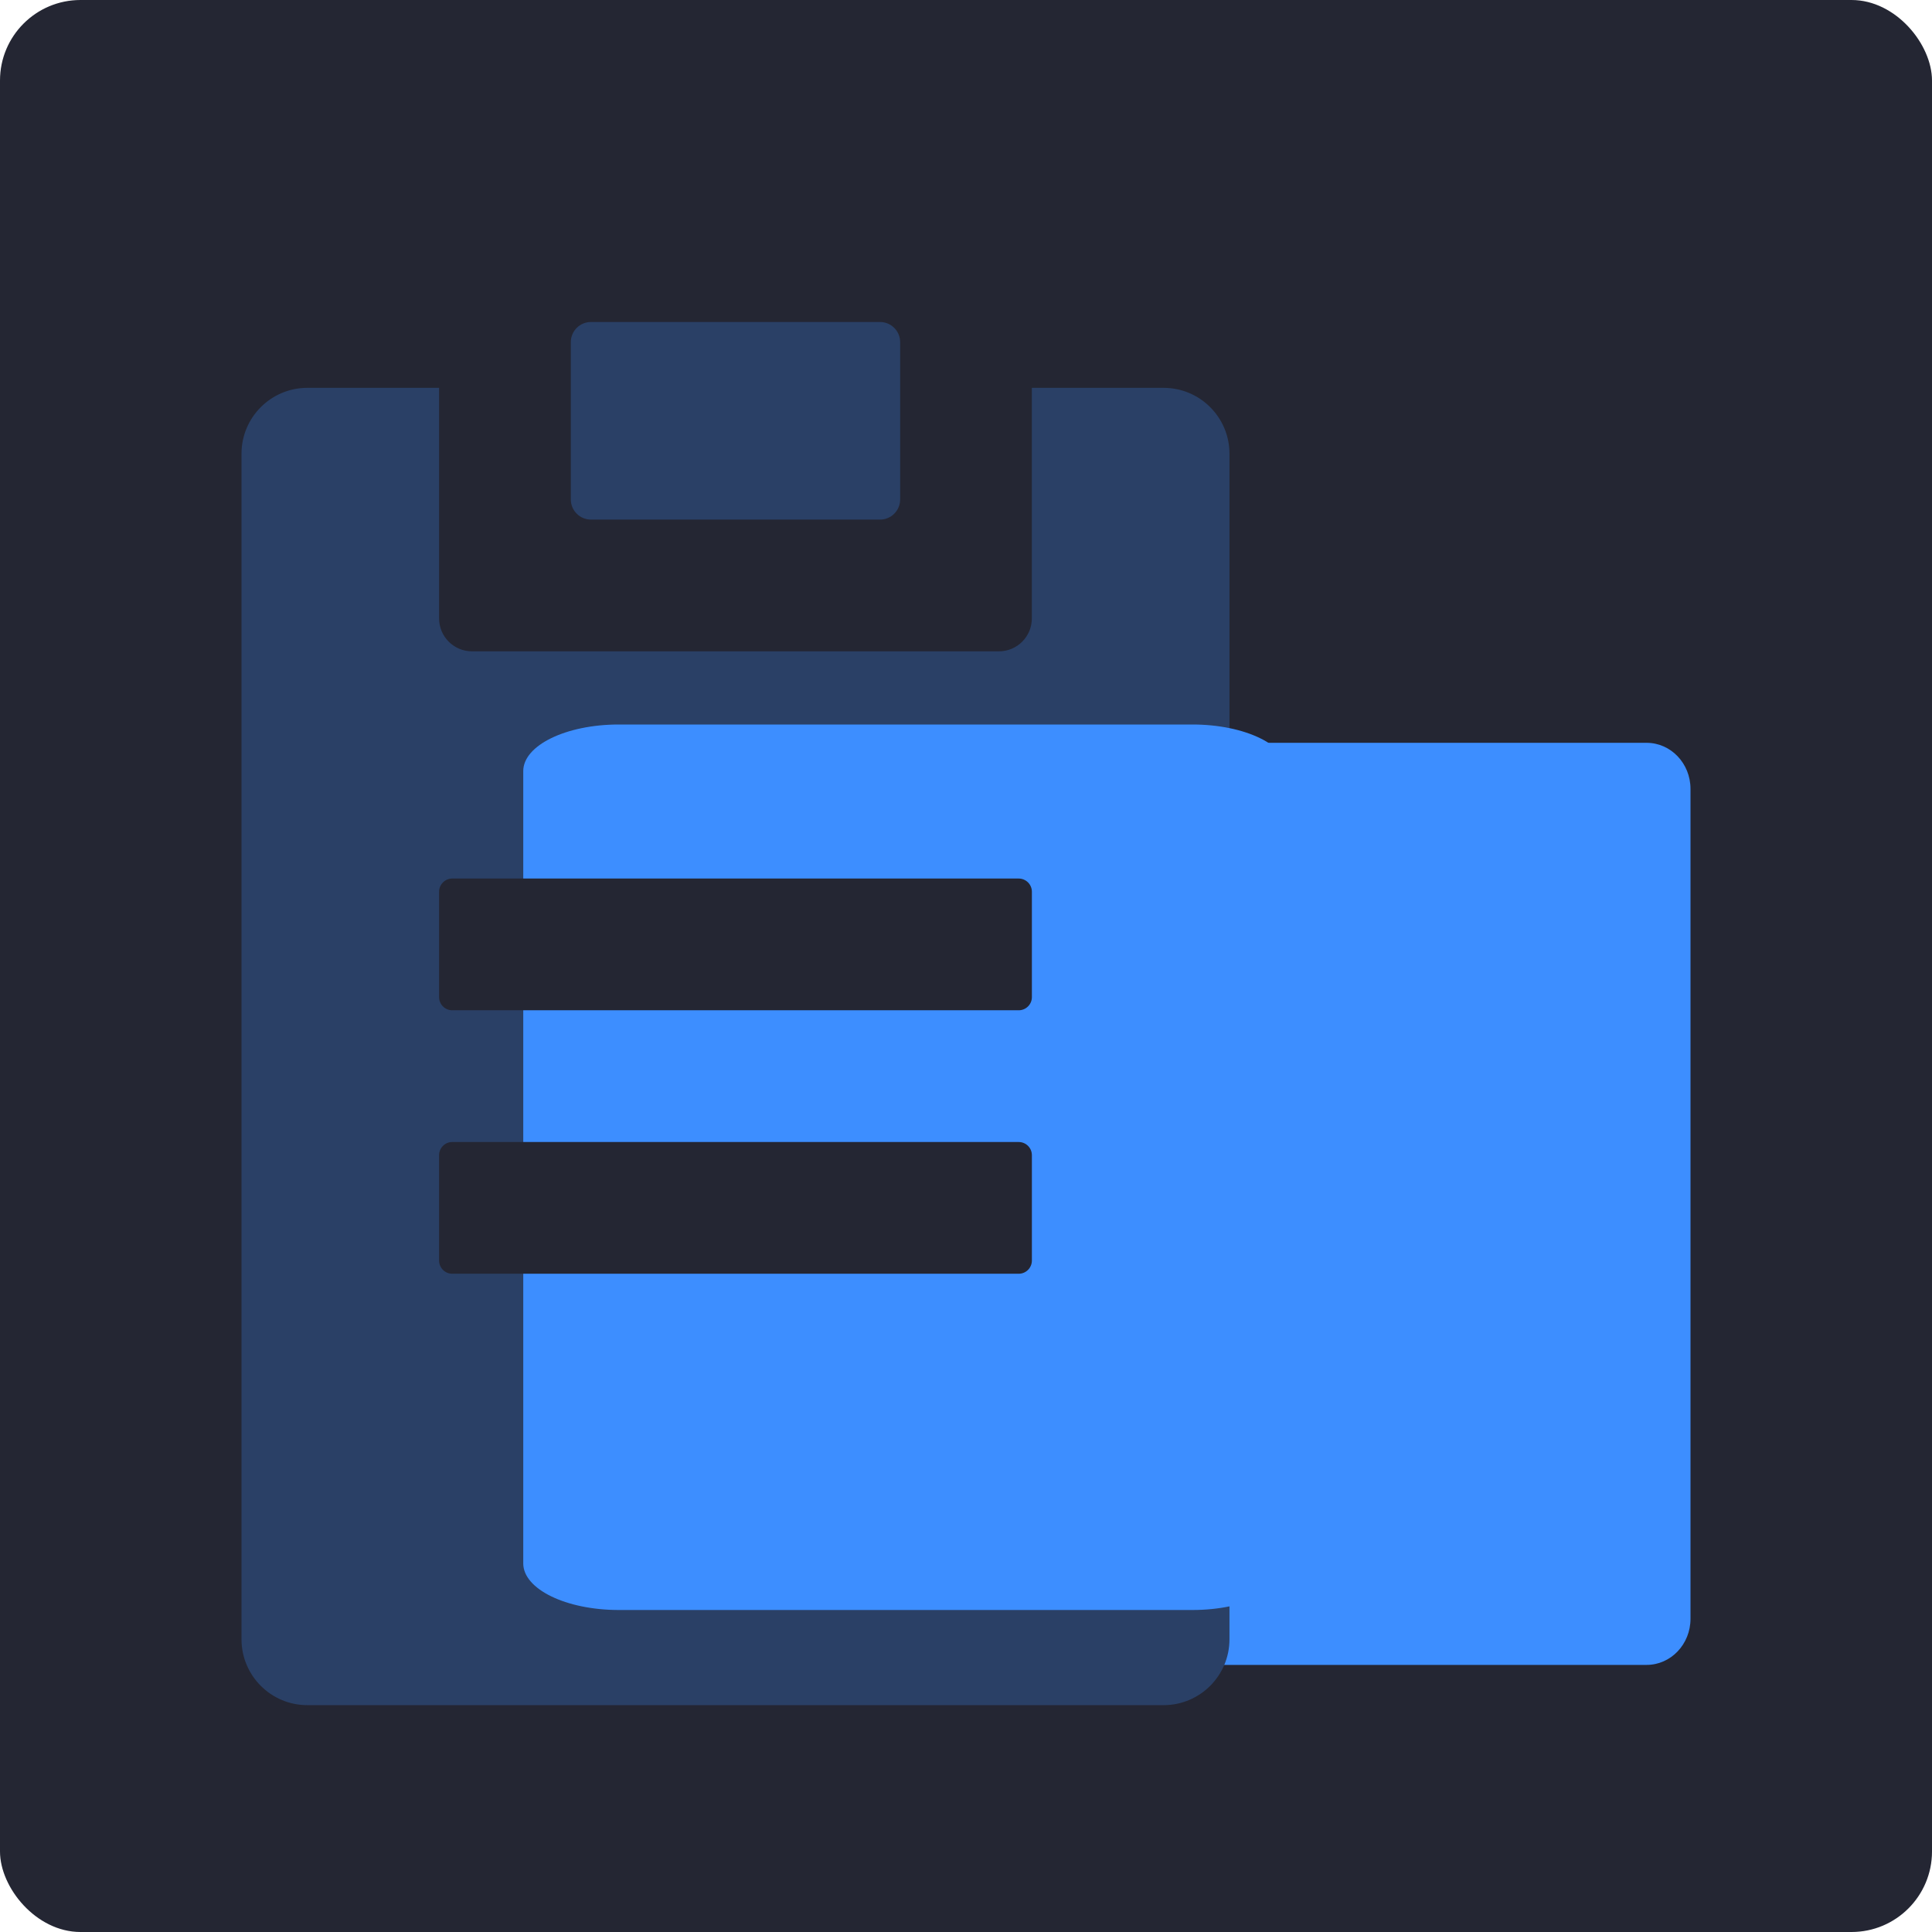 <svg width="48" height="48" viewBox="0 0 48 48" fill="none" xmlns="http://www.w3.org/2000/svg">
<rect width="48" height="48" rx="2" fill="#242633"/>
<path d="M40.909 18.455C41.512 18.455 42 18.967 42 19.6L42 40.218C42 40.851 41.512 41.364 40.909 41.364L26.727 41.364C26.125 41.364 25.636 40.851 25.636 40.218L25.636 19.6C25.636 18.967 26.125 18.455 26.727 18.455L40.909 18.455Z" fill="#3D8EFF"/>
<g filter="url(#filter0_i_5917_5416)">
<path fill-rule="evenodd" clip-rule="evenodd" d="M14.682 7C14.406 7 14.182 7.224 14.182 7.5V9.455V11.091V11.409C14.182 11.685 14.406 11.909 14.682 11.909H14.999C14.999 11.909 15 11.909 15 11.909H21.546C21.546 11.909 21.546 11.909 21.547 11.909H21.864C22.14 11.909 22.364 11.685 22.364 11.409V11.091V9.455V7.5C22.364 7.224 22.14 7 21.864 7H14.682ZM10.909 14.364V8.636L7.636 8.636C6.733 8.636 6 9.369 6 10.273V39.727C6 40.631 6.733 41.364 7.636 41.364H28.909C29.813 41.364 30.546 40.631 30.546 39.727L30.546 10.273C30.546 9.369 29.813 8.636 28.909 8.636L25.636 8.636V14.364C25.636 14.816 25.27 15.182 24.818 15.182H11.727C11.275 15.182 10.909 14.816 10.909 14.364Z" fill="#2A4066"/>
</g>
<g filter="url(#filter1_f_5917_5416)">
<path d="M29.625 18C30.937 18 32 18.518 32 19.158L32 38.842C32 39.482 30.937 40 29.625 40L15.375 40C14.063 40 13 39.482 13 38.842L13 19.158C13 18.518 14.063 18 15.375 18L29.625 18Z" fill="#3D8EFF"/>
</g>
<g filter="url(#filter2_d_5917_5416)">
<path fill-rule="evenodd" clip-rule="evenodd" d="M11.236 21.727C11.056 21.727 10.909 21.874 10.909 22.055V24.673C10.909 24.854 11.056 25 11.236 25H25.309C25.49 25 25.637 24.854 25.637 24.673V22.055C25.637 21.874 25.49 21.727 25.309 21.727H11.236ZM11.236 28.273C11.056 28.273 10.909 28.419 10.909 28.6V31.218C10.909 31.399 11.056 31.546 11.236 31.546H25.309C25.49 31.546 25.637 31.399 25.637 31.218V28.6C25.637 28.419 25.49 28.273 25.309 28.273H11.236Z" fill="#242633"/>
</g>
<defs>
<filter id="filter0_i_5917_5416" x="6" y="7" width="24.545" height="35.364" filterUnits="userSpaceOnUse" color-interpolation-filters="sRGB">
<feFlood flood-opacity="0" result="BackgroundImageFix"/>
<feBlend mode="normal" in="SourceGraphic" in2="BackgroundImageFix" result="shape"/>
<feColorMatrix in="SourceAlpha" type="matrix" values="0 0 0 0 0 0 0 0 0 0 0 0 0 0 0 0 0 0 127 0" result="hardAlpha"/>
<feOffset dy="1"/>
<feGaussianBlur stdDeviation="1"/>
<feComposite in2="hardAlpha" operator="arithmetic" k2="-1" k3="1"/>
<feColorMatrix type="matrix" values="0 0 0 0 0.2 0 0 0 0 0.439 0 0 0 0 1 0 0 0 0.1 0"/>
<feBlend mode="normal" in2="shape" result="effect1_innerShadow_5917_5416"/>
</filter>
<filter id="filter1_f_5917_5416" x="8" y="13" width="29" height="32" filterUnits="userSpaceOnUse" color-interpolation-filters="sRGB">
<feFlood flood-opacity="0" result="BackgroundImageFix"/>
<feBlend mode="normal" in="SourceGraphic" in2="BackgroundImageFix" result="shape"/>
<feGaussianBlur stdDeviation="2.5" result="effect1_foregroundBlur_5917_5416"/>
</filter>
<filter id="filter2_d_5917_5416" x="10.909" y="21.727" width="14.727" height="9.918" filterUnits="userSpaceOnUse" color-interpolation-filters="sRGB">
<feFlood flood-opacity="0" result="BackgroundImageFix"/>
<feColorMatrix in="SourceAlpha" type="matrix" values="0 0 0 0 0 0 0 0 0 0 0 0 0 0 0 0 0 0 127 0" result="hardAlpha"/>
<feOffset dy="0.1"/>
<feComposite in2="hardAlpha" operator="out"/>
<feColorMatrix type="matrix" values="0 0 0 0 0.01 0 0 0 0 0.095 0 0 0 0 0.296 0 0 0 0.22 0"/>
<feBlend mode="normal" in2="BackgroundImageFix" result="effect1_dropShadow_5917_5416"/>
<feBlend mode="normal" in="SourceGraphic" in2="effect1_dropShadow_5917_5416" result="shape"/>
</filter>
</defs>
</svg>
